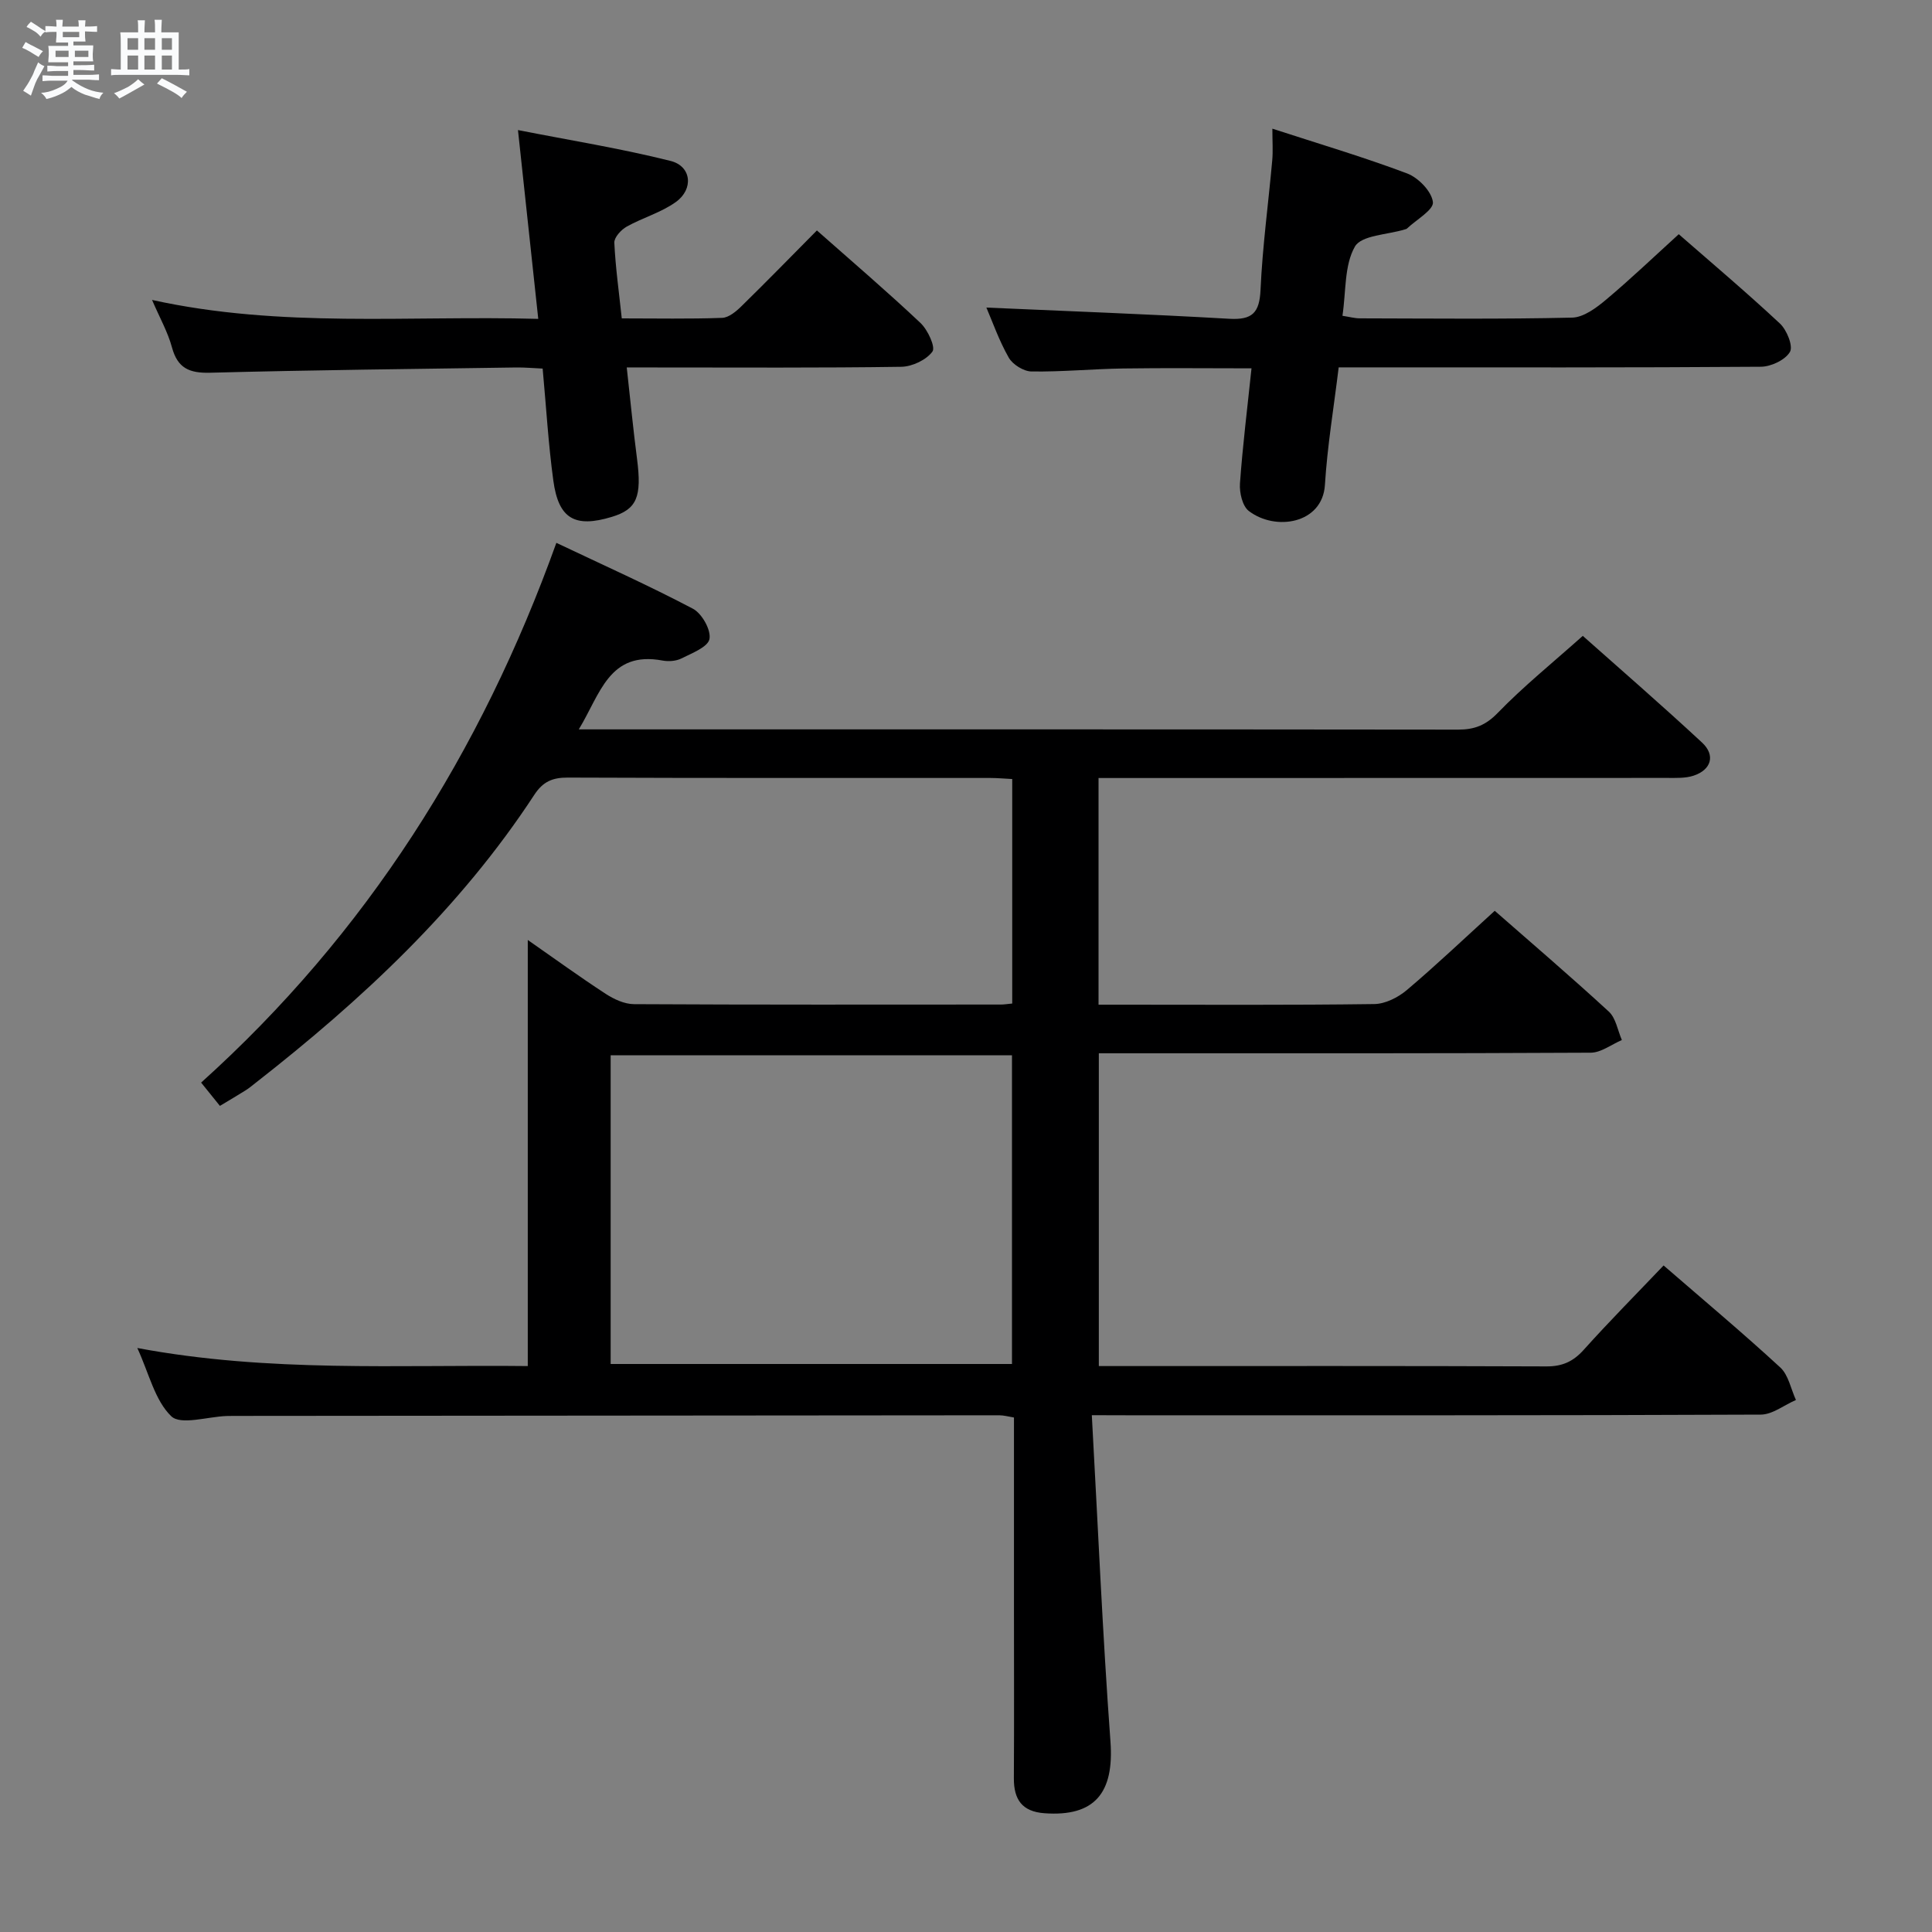 <svg enable-background="new 0 0 400 400" viewBox="0 0 400 400" xmlns="http://www.w3.org/2000/svg"><rect x="0" y="0" width="400" height="400" fill="#808080" stroke="none"/><path d="m6.8 9.5c.6.3 1.3.7 2.1 1.1-.4.4-.7.8-.9 1.2-.7-.4-1.3-.8-1.8-1.1s-1.1-.6-1.6-.8c.2-.4.5-.8.7-1.2.4.2.8.5 1.5.8zm.9 6.9c-.3.6-.5 1.1-.7 1.7s-.4 1.1-.6 1.7c-.6-.4-1.1-.7-1.6-1 .7-1 1.2-1.8 1.5-2.4.3-.5.6-1.1.8-1.7.3-.6.5-1.2.8-1.8.3.3.8.6 1.3.8-.7 1.3-1.2 2.2-1.5 2.7zm.1-11c.4.3 1 .7 1.7 1.1-.5.2-.8.6-1.1 1.1-.5-.6-1-1-1.4-1.2s-.9-.6-1.5-.8c.2-.4.5-.7.9-1.1.5.3.9.6 1.4.9zm10.5 13.1c1 .4 2 .6 3.1.7-.4.4-.7.8-.8 1.3-.9-.2-1.9-.6-3-.9-1-.4-2-.9-2.8-1.6-.5.4-1.1.9-1.9 1.3s-1.9.9-3.3 1.2c-.1-.3-.5-.8-1.1-1.3 1 0 2.1-.3 3.2-.8 1.2-.5 1.9-1 2.3-1.7h-3.2c-.4 0-1 0-2 .1v-1.2c1 0 1.7.1 2 .1h3.3v-1h-2.3c-.2 0-.9 0-2 .1v-1.2c1.2 0 1.9.1 2 .1h2.3v-.8h-4.1c0-.7.1-1.2.1-1.6 0-.5 0-1.1-.1-1.8h4.1v-.7h-2.5c0-.6.1-1.1.1-1.6v-.6h-.5c-.4 0-1 0-1.8.1v-1.3c1.2 0 1.9.1 2.1.1h.2c0-.3 0-.8-.1-1.4h1.4c0 .6-.1 1-.1 1.4h3.4c0-.4 0-.8-.1-1.3h1.5c0 .4-.1.9-.1 1.3.7 0 1.5 0 2.5-.1v1.2c-1 0-1.8-.1-2.5-.1v.6c0 .3 0 .8.1 1.5h-2.5v.8h4.1c0 .7-.1 1.3-.1 1.8s0 1 .1 1.5h-4.1v.8h1.4c.8 0 1.8 0 2.9-.1v1.2c-1 0-1.9-.1-2.8-.1h-1.5v1h3.2c.3 0 1 0 2.1-.1v1.2c-1.1 0-1.8-.1-2.1-.1h-3.4l-.1.1c1.4 1 2.4 1.5 3.4 1.9zm-4.1-6.7v-1.3h-2.7v1.3zm2.2-4.1v-1.1h-3.4v1.1zm1.9 4.1v-1.3h-2.8v1.3z" fill="#fafbfc"/><path d="m37 6.7v2.3 5.4c1 0 1.8 0 2.2-.1v1.3c-.6 0-1.5-.1-2.5-.1h-11.9c-.7 0-1.3 0-1.8.1v-1.3c.5 0 1.1.1 2 .1v-5.2c0-1 0-1.8-.1-2.5h3.7c0-1.3 0-2.1-.1-2.5h1.5c0 .4-.1 1.3-.1 2.5h2.2c0-1.2 0-2.1-.1-2.6h1.5c0 .4-.1 1.3-.1 2.6zm-12.3 13.7c-.3-.4-.7-.8-1.1-1.1 1.1-.4 2.1-.9 2.9-1.3.8-.5 1.5-1 2.1-1.6.4.4.9.8 1.3 1.1-2.5 1.4-4.2 2.4-5.2 2.9zm3.9-10.1v-2.4h-2.2v2.4zm0 4.1v-2.9h-2.2v2.9zm3.5-4.1v-2.4h-2.2v2.4zm0 4.1v-2.9h-2.2v2.9zm.4 2.9 1-1.1c.6.3 1.4.7 2.5 1.3s2 1.1 2.7 1.5c-.4.4-.8.8-1.1 1.3-.8-.8-2.5-1.7-5.1-3zm3.1-7v-2.4h-2.1v2.4zm0 4.1v-2.9h-2.1v2.9z" fill="#fafbfc"/><g fill="#000001"><path d="m226.05 293c1.28 23.12 2.23 45.37 3.86 67.58.78 10.63-3.27 15.59-13.68 14.83-4.62-.34-6.34-2.84-6.32-7.23.07-11.83.02-23.67.02-35.5 0-12.98 0-25.96 0-39.2-1.17-.19-2.1-.46-3.04-.46-52.83.03-105.66.08-158.49.13-.5 0-1 .01-1.5.02-3.93.14-9.47 1.94-11.44.05-3.41-3.29-4.61-8.88-7.03-14.13 27.27 5.11 54.01 3.43 80.84 3.74 0-29.5 0-58.5 0-88.22 5.58 3.89 10.77 7.66 16.14 11.16 1.71 1.11 3.88 2.12 5.85 2.13 25.33.14 50.66.09 76 .08.65 0 1.3-.12 2.31-.21 0-15.43 0-30.8 0-46.48-1.62-.08-3.08-.22-4.54-.22-29.16-.01-58.33.04-87.49-.08-3.18-.01-5.14.85-6.92 3.57-15.42 23.57-35.72 42.46-57.73 59.66-.66.51-1.3 1.06-2 1.5-1.69 1.06-3.41 2.07-5.36 3.24-1.21-1.5-2.41-2.99-3.89-4.82 34.22-30.8 57.98-68.39 73.55-111.75 9.79 4.65 19.18 8.85 28.27 13.64 1.86.98 3.78 4.39 3.43 6.26-.31 1.67-3.63 2.94-5.8 4.03-1.11.56-2.66.67-3.91.44-11.1-2.08-12.89 6.95-17.35 14.25h5.57c58.83 0 117.66-.02 176.49.05 3.38 0 5.71-.89 8.2-3.46 5.31-5.48 11.3-10.32 17.61-15.95 7.45 6.63 16.21 14.21 24.69 22.09 2.83 2.63 1.91 5.65-1.77 6.86-1.68.55-3.61.46-5.42.46-37.16.02-74.33.02-111.49.02-1.98 0-3.95 0-6.27 0v46.93h4.59c17.5 0 35 .11 52.5-.13 2.28-.03 4.93-1.37 6.74-2.9 6.09-5.15 11.88-10.66 18.2-16.41 7.24 6.35 15.56 13.46 23.61 20.86 1.47 1.35 1.84 3.9 2.71 5.9-2.15.91-4.3 2.61-6.45 2.62-31.83.17-63.66.12-95.49.12-1.99 0-3.97 0-6.35 0v64.76h5.18c29.16 0 58.33-.05 87.49.07 3.3.01 5.53-1 7.72-3.43 5.33-5.94 10.96-11.61 16.54-17.47 8.17 7.08 16.33 13.91 24.16 21.12 1.7 1.57 2.19 4.45 3.24 6.73-2.43 1.05-4.86 3.02-7.29 3.03-43.66.19-87.33.14-130.99.14-2-.02-3.96-.02-7.5-.02zm-99.62-10.6h83.09c0-21.64 0-42.87 0-63.92-27.95 0-55.49 0-83.09 0z"/><path d="m263.43 26.64c9.67 3.15 18.91 5.88 27.9 9.27 2.33.88 5.08 3.72 5.34 5.93.19 1.6-3.43 3.64-5.36 5.47-.11.11-.3.14-.46.19-3.58 1.11-8.97 1.18-10.33 3.55-2.22 3.88-1.82 9.26-2.58 14.33 1.42.22 2.5.52 3.58.53 14.66.03 29.33.19 43.98-.15 2.38-.06 5-2.02 7-3.7 5.08-4.26 9.88-8.85 15.07-13.57 6.52 5.7 13.9 11.92 20.94 18.49 1.43 1.33 2.78 4.69 2.08 5.88-.98 1.67-3.92 3.06-6.03 3.07-27.16.2-54.32.13-81.48.13-1.81 0-3.63 0-5.92 0-1.01 8.3-2.35 16.3-2.85 24.34-.5 8.05-10.23 9.62-15.75 5.4-1.33-1.01-1.97-3.8-1.84-5.69.55-7.77 1.52-15.51 2.39-23.85-9.11 0-17.86-.1-26.61.03-6.32.1-12.63.71-18.94.62-1.62-.02-3.88-1.43-4.7-2.85-2.03-3.56-3.4-7.51-4.64-10.38 16.64.74 33.47 1.35 50.29 2.32 4.77.27 6.25-1.23 6.47-5.99.4-8.95 1.62-17.85 2.42-26.78.18-1.93.03-3.89.03-6.59z"/><path d="m129.76 76.07c.75 6.77 1.34 12.86 2.13 18.93 1.02 7.89-.02 10.44-5.24 12.02-7.63 2.31-11.02.4-12.09-7.53-1.03-7.54-1.47-15.16-2.21-23.18-1.95-.09-3.71-.25-5.47-.23-21.13.31-42.26.53-63.38 1.09-4.3.11-6.73-.93-7.9-5.26-.85-3.15-2.52-6.09-4.12-9.81 26.69 5.88 53.07 3.18 79.96 3.92-1.4-13-2.72-25.33-4.2-39.09 10.72 2.11 21.27 3.8 31.6 6.39 4.33 1.09 4.82 5.83 1.08 8.51-3.04 2.18-6.86 3.24-10.17 5.09-1.16.65-2.61 2.24-2.56 3.33.24 5.11.96 10.2 1.54 15.67 7.19 0 13.99.14 20.78-.11 1.39-.05 2.94-1.36 4.05-2.46 5.21-5.1 10.3-10.32 15.57-15.64 7.36 6.51 14.56 12.66 21.44 19.15 1.51 1.42 3.16 5 2.48 5.93-1.27 1.73-4.18 3.11-6.44 3.15-16.82.25-33.64.14-50.47.14-1.8-.01-3.61-.01-6.38-.01z"/></g></svg>